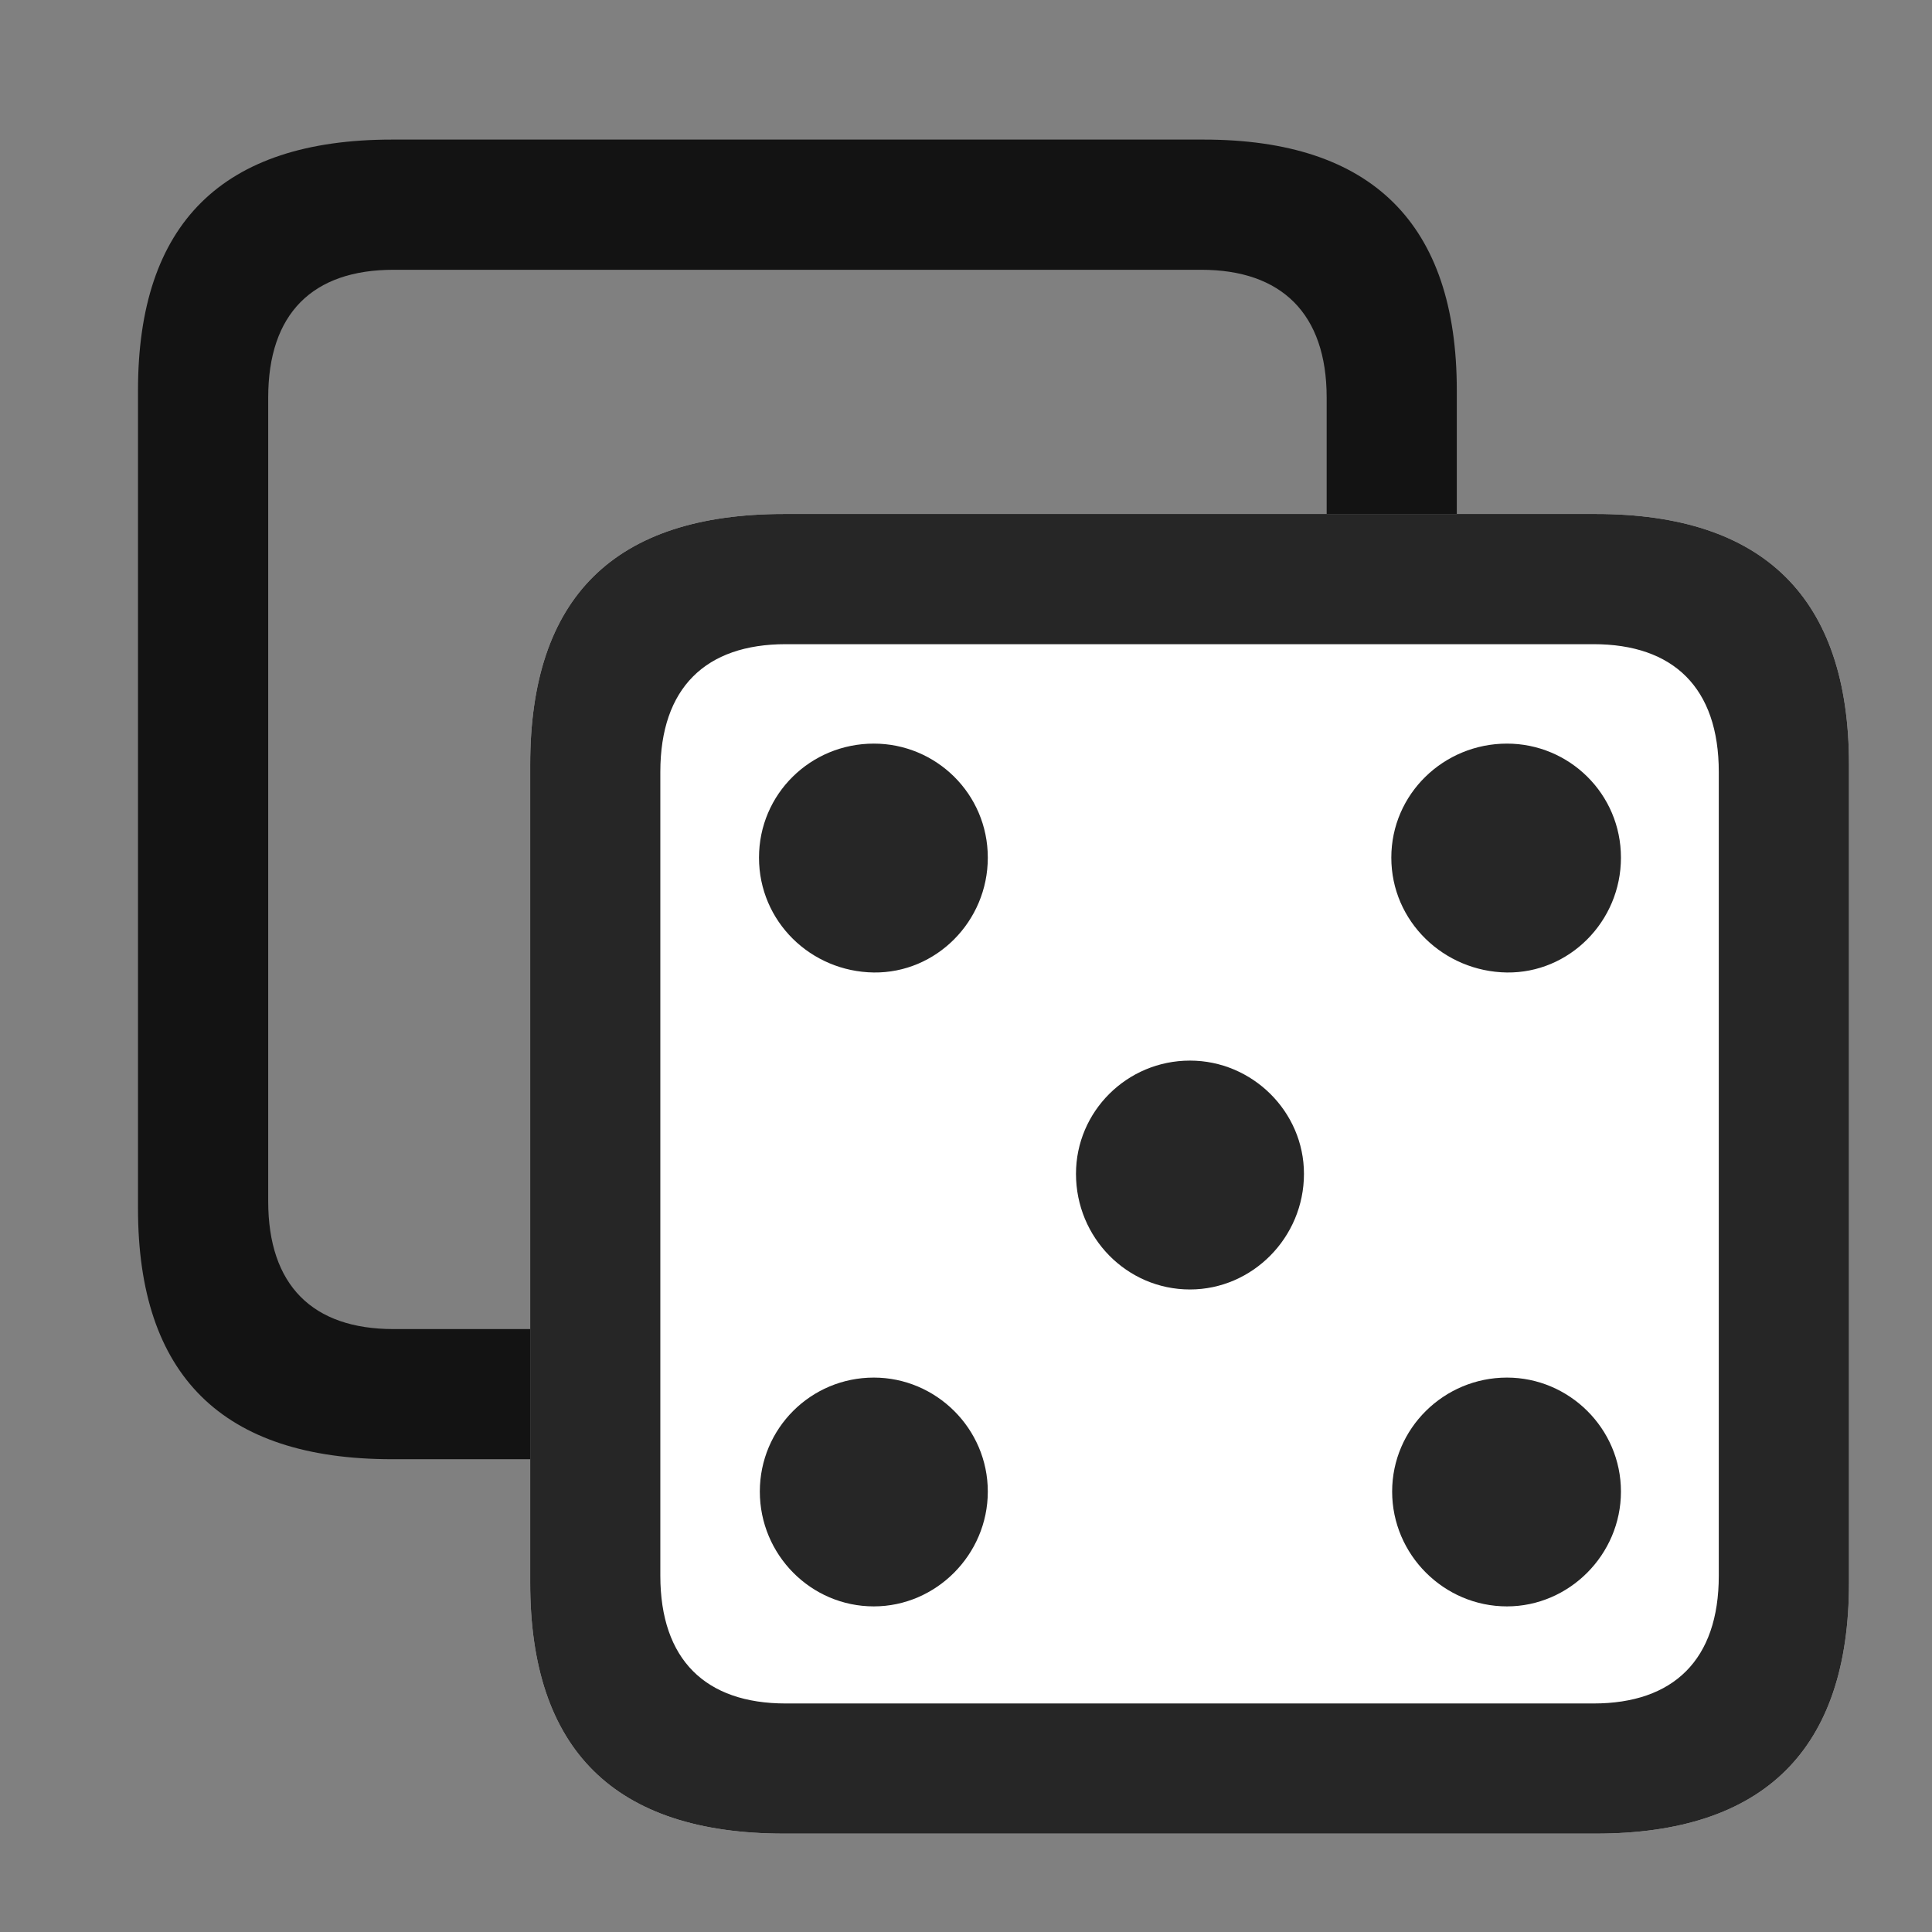 <svg width="28" height="28" viewBox="0 0 28 28" fill="none" xmlns="http://www.w3.org/2000/svg">
<rect x="0" y="0" width="28" height="28" fill="#808080" stroke="none"/>
<g clip-path="url(#clip0_2124_88792)">
<path d="M5.68 21.148H17.445C19.883 21.148 21.113 19.93 21.113 17.516V5.656C21.113 3.242 19.883 2.023 17.445 2.023H5.68C3.219 2.023 2 3.242 2 5.656V17.516C2 19.93 3.219 21.148 5.68 21.148ZM5.703 19.262C4.531 19.262 3.887 18.629 3.887 17.41V5.762C3.887 4.543 4.531 3.91 5.703 3.91H17.41C18.57 3.91 19.227 4.543 19.227 5.762V17.41C19.227 18.629 18.57 19.262 17.41 19.262H5.703Z" fill="black" fill-opacity="0.85"/>
<path d="M11.363 26.574H23.129C25.566 26.574 26.797 25.355 26.797 22.941V11.082C26.797 8.668 25.566 7.449 23.129 7.449H11.363C8.902 7.449 7.684 8.656 7.684 11.082V22.941C7.684 25.355 8.902 26.574 11.363 26.574Z" fill="white"/>
<path d="M11.363 26.574H23.129C25.566 26.574 26.797 25.355 26.797 22.941V11.082C26.797 8.668 25.566 7.449 23.129 7.449H11.363C8.902 7.449 7.684 8.656 7.684 11.082V22.941C7.684 25.355 8.902 26.574 11.363 26.574ZM11.387 24.688C10.227 24.688 9.57 24.055 9.57 22.836V11.188C9.57 9.969 10.227 9.336 11.387 9.336H23.094C24.254 9.336 24.91 9.969 24.91 11.188V22.836C24.91 24.055 24.254 24.688 23.094 24.688H11.387Z" fill="black" fill-opacity="0.85"/>
<path d="M12.664 14.094C13.566 14.105 14.316 13.355 14.316 12.43C14.316 11.504 13.566 10.777 12.664 10.777C11.75 10.777 11 11.504 11 12.43C11 13.355 11.75 14.082 12.664 14.094ZM21.84 14.094C22.742 14.105 23.492 13.355 23.492 12.43C23.492 11.504 22.742 10.777 21.84 10.777C20.926 10.777 20.164 11.504 20.164 12.43C20.164 13.355 20.926 14.082 21.84 14.094ZM17.246 18.688C18.148 18.688 18.898 17.938 18.898 17.012C18.898 16.109 18.148 15.371 17.246 15.371C16.332 15.371 15.594 16.109 15.594 17.012C15.594 17.938 16.332 18.688 17.246 18.688ZM12.664 23.281C13.566 23.281 14.316 22.531 14.316 21.617C14.316 20.703 13.566 19.965 12.664 19.965C11.75 19.965 11.012 20.703 11.012 21.617C11.012 22.531 11.75 23.281 12.664 23.281ZM21.84 23.281C22.742 23.281 23.492 22.531 23.492 21.617C23.492 20.703 22.742 19.965 21.84 19.965C20.926 19.965 20.176 20.703 20.176 21.617C20.176 22.531 20.926 23.281 21.84 23.281Z" fill="black" fill-opacity="0.85"/>
</g>
<defs>
<clipPath id="clip0_2124_88792">
<rect width="24.797" height="24.574" fill="white" transform="translate(2 2)"/>
</clipPath>
</defs>
</svg>
